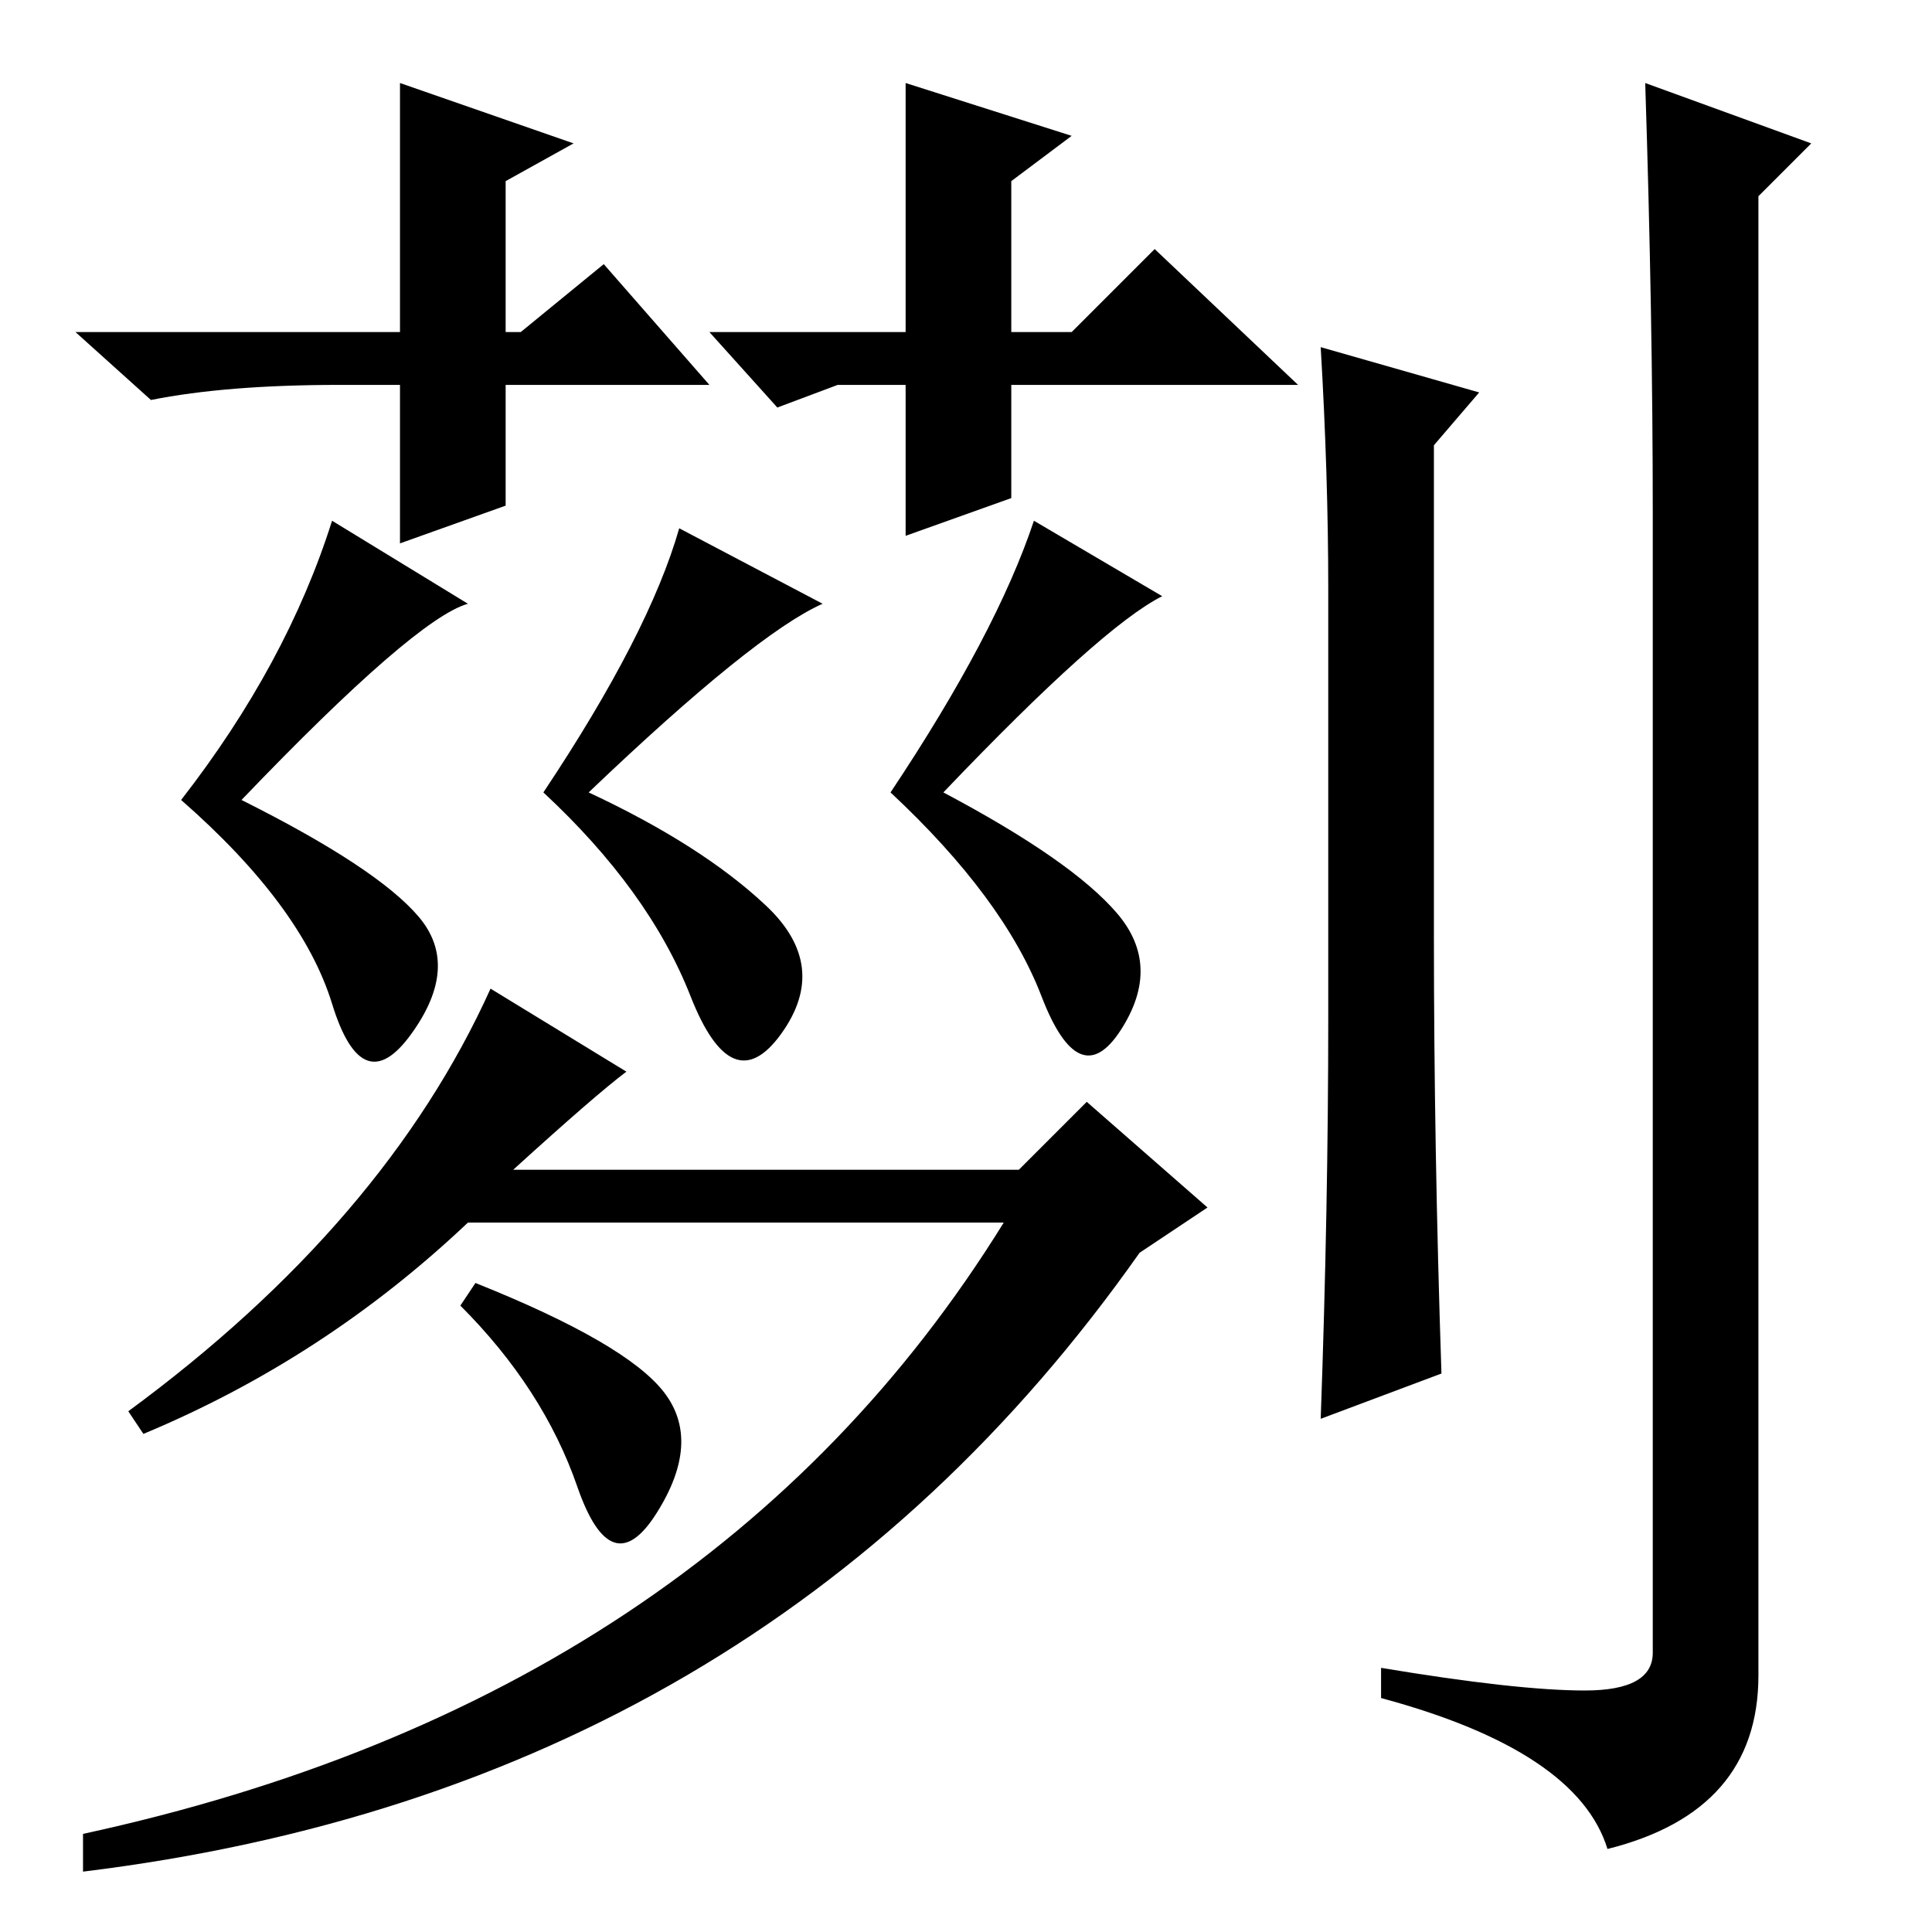 <?xml version="1.0" standalone="no"?>
<!DOCTYPE svg PUBLIC "-//W3C//DTD SVG 1.1//EN" "http://www.w3.org/Graphics/SVG/1.1/DTD/svg11.dtd" >
<svg xmlns="http://www.w3.org/2000/svg" xmlns:xlink="http://www.w3.org/1999/xlink" version="1.1" viewBox="0 -36 256 256">
  <g transform="matrix(1 0 0 -1 0 220)">
   <path fill="currentColor"
d="M11 8v5q83 18 122 81h-71q-19 -18 -43 -28l-2 3q34 25 48 56l18 -11q-4 -3 -15 -13h67l9 9l16 -14l-9 -6q-50 -71 -140 -82zM88 71.5q5 -6.5 -1 -16t-10.5 3.5t-15.5 24l2 3q20 -8 25 -14.5zM109 176q-9 -4 -31 -25q15 -7 23.5 -15t2 -17t-12 5t-19.5 27q14 21 18 35z
M154 177q-8 -4 -29 -26q17 -9 23 -16t0.5 -15.5t-10.5 4.5t-20 27q14 21 19 36zM62 176q-7 -2 -30 -26q18 -9 23.5 -15.5t-1 -15.5t-10.5 4t-20 27q14 18 20 37zM190 132q0 -28 1 -58l-16 -6q1 28 1 53v57q0 15 -1 32l21 -6l-6 -7v-65zM219 188q0 26 -1 57l22 -8l-7 -7v-196
q0 -18 -20 -23q-4 13 -30 20v4q18 -3 27 -3t9 5v151zM94 212h26v33l22 -7l-8 -6v-20h8l11 11l19 -18h-38v-15l-14 -5v20h-9l-8 -3zM80 221l14 -16h-27v-16l-14 -5v21h-8q-15 0 -25 -2l-10 9h43v33l23 -8l-9 -5v-20h2z" />
  </g>

</svg>
